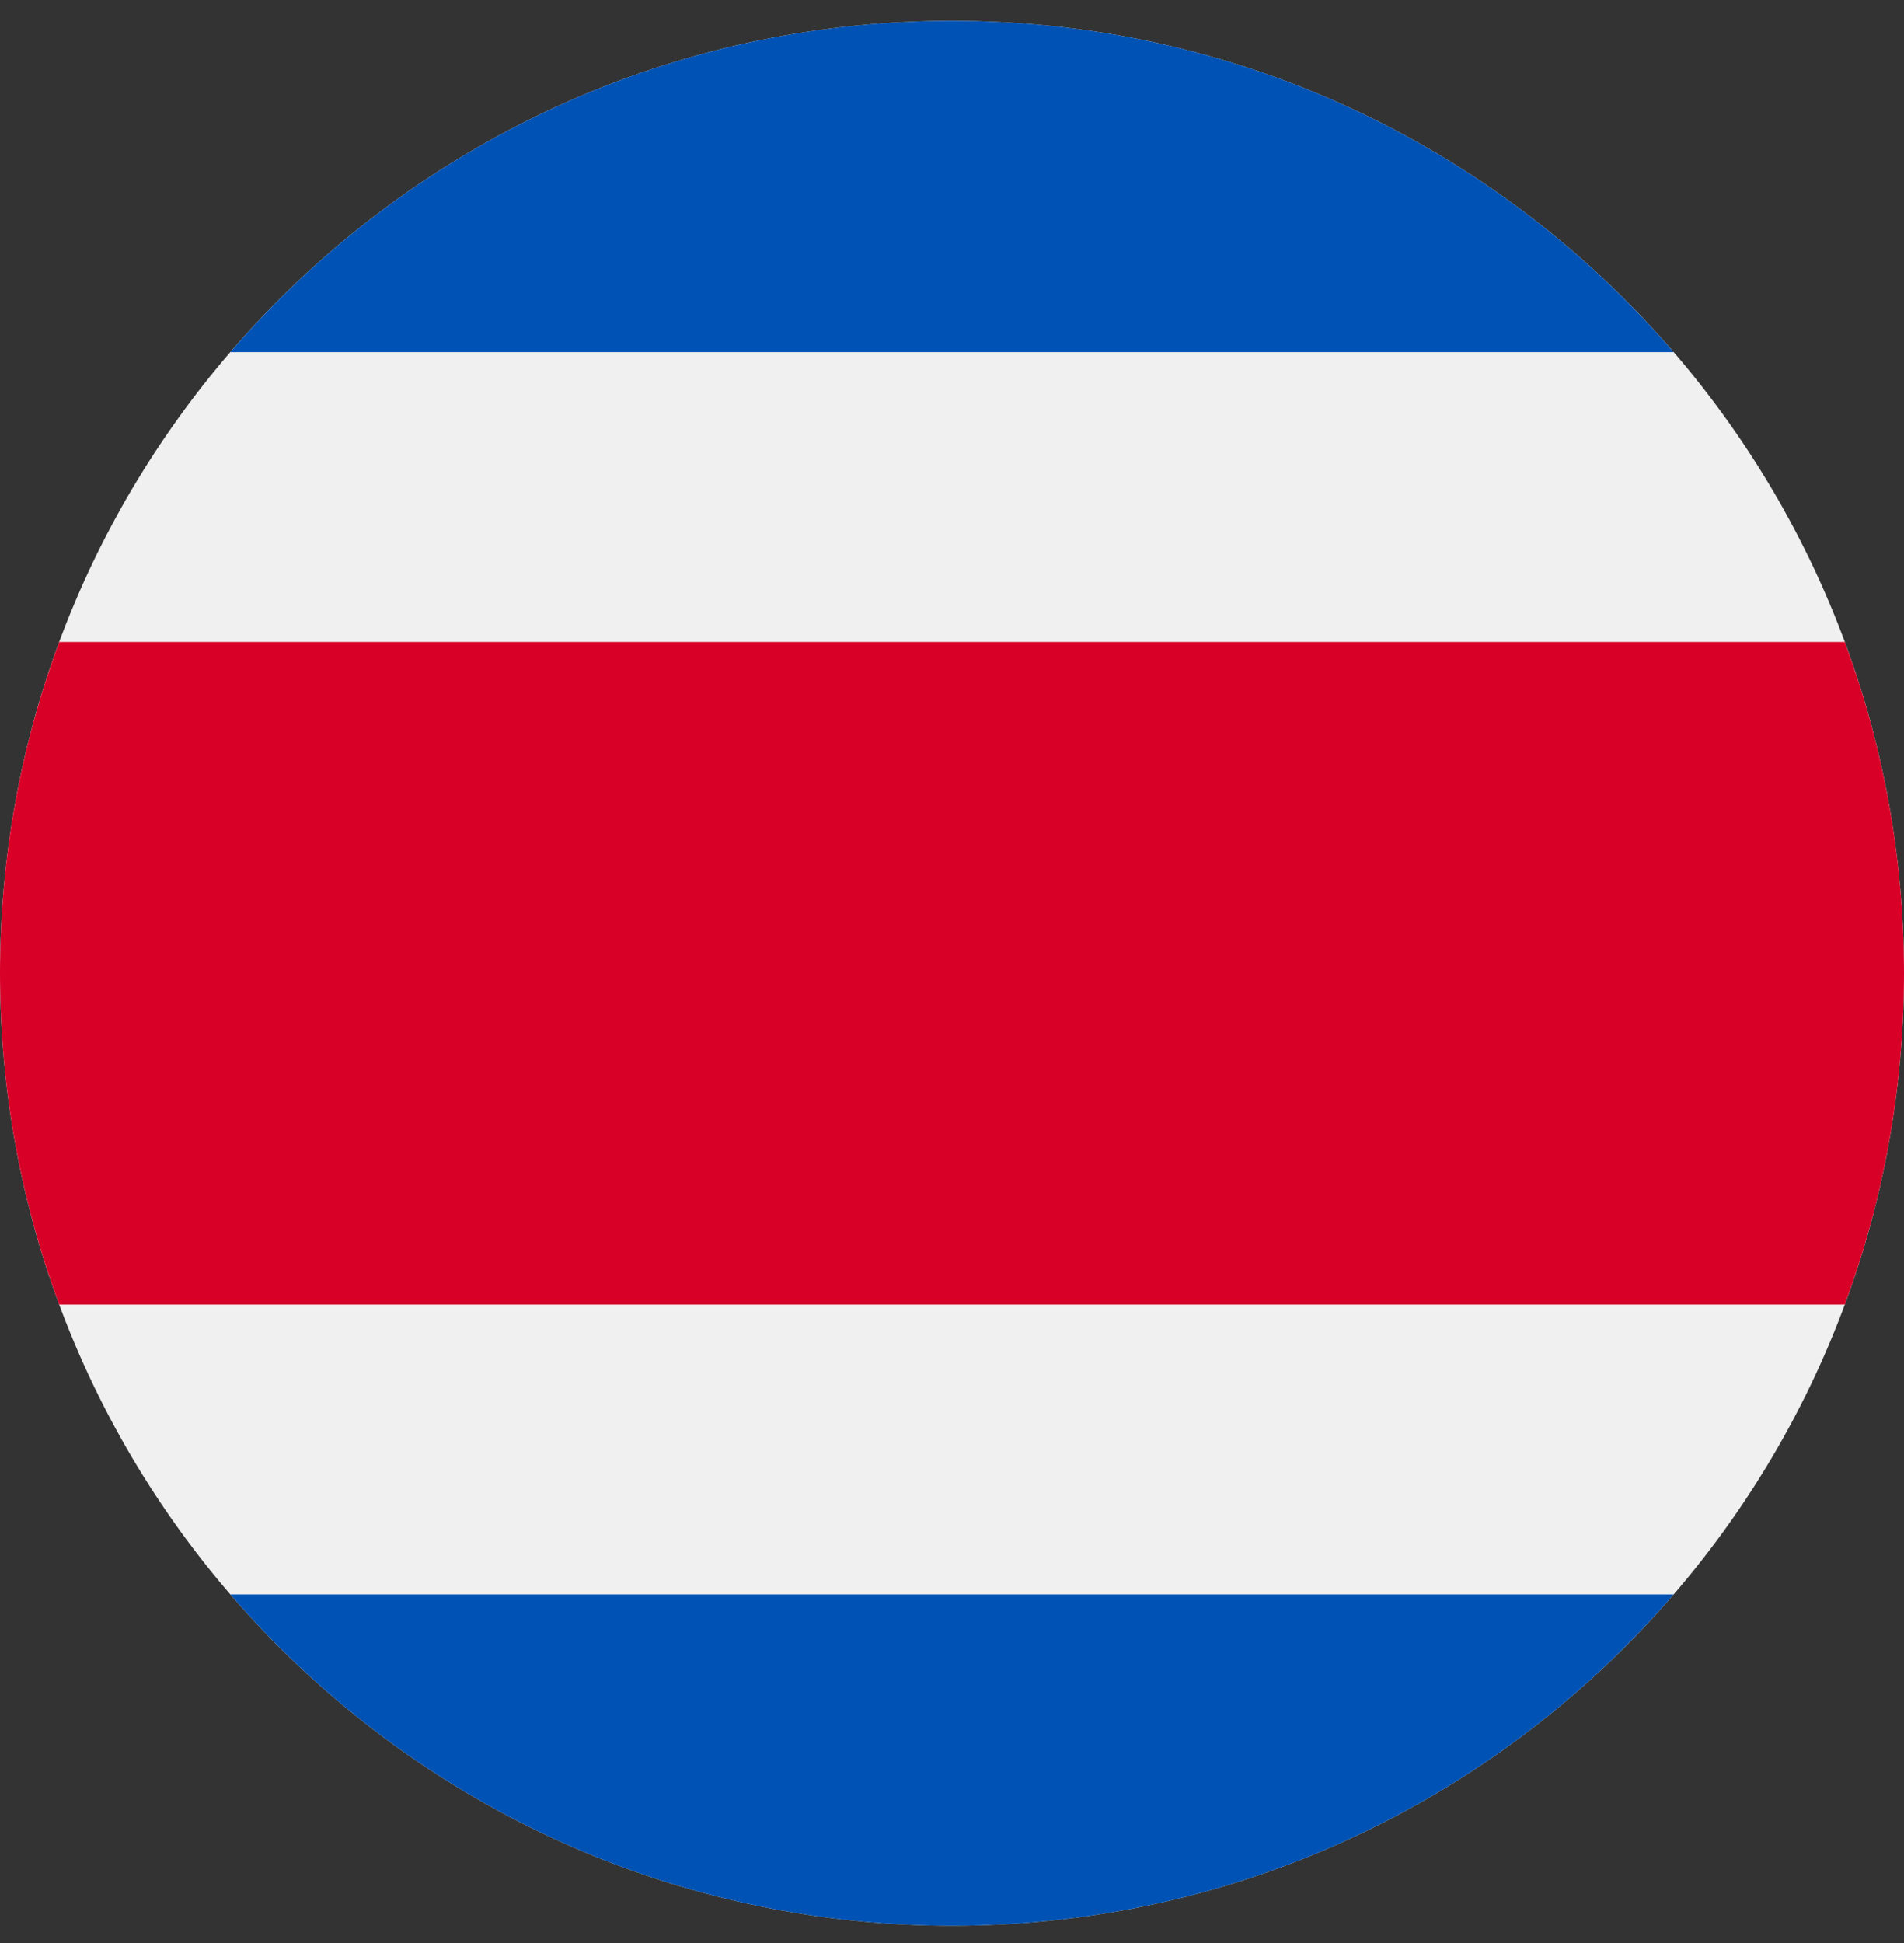 <svg width="50" height="51" viewBox="0 0 50 51" fill="none" xmlns="http://www.w3.org/2000/svg">
<rect x="0" y="0" width="50" height="51" fill="#333333" stroke="none"/>
<g clip-path="url(#clip0_175_385)">
<path d="M25 50.546C38.807 50.546 50 39.353 50 25.546C50 11.739 38.807 0.546 25 0.546C11.193 0.546 0 11.739 0 25.546C0 39.353 11.193 50.546 25 50.546Z" fill="#F0F0F0"/>
<path d="M48.445 16.851H1.555C0.55 19.559 0 22.488 0 25.546C0 28.604 0.55 31.534 1.555 34.242H48.445C49.45 31.534 50 28.604 50 25.546C50 22.488 49.45 19.559 48.445 16.851Z" fill="#D80027"/>
<path d="M25 0.546C17.423 0.546 10.633 3.917 6.049 9.242H43.951C39.367 3.917 32.577 0.546 25 0.546V0.546Z" fill="#0052B4"/>
<path d="M43.951 41.851H6.049C10.633 47.175 17.423 50.546 25 50.546C32.577 50.546 39.367 47.175 43.951 41.851Z" fill="#0052B4"/>
</g>
<defs>
<clipPath id="clip0_175_385">
<rect width="50" height="50" fill="white" transform="translate(0 0.546)"/>
</clipPath>
</defs>
</svg>
